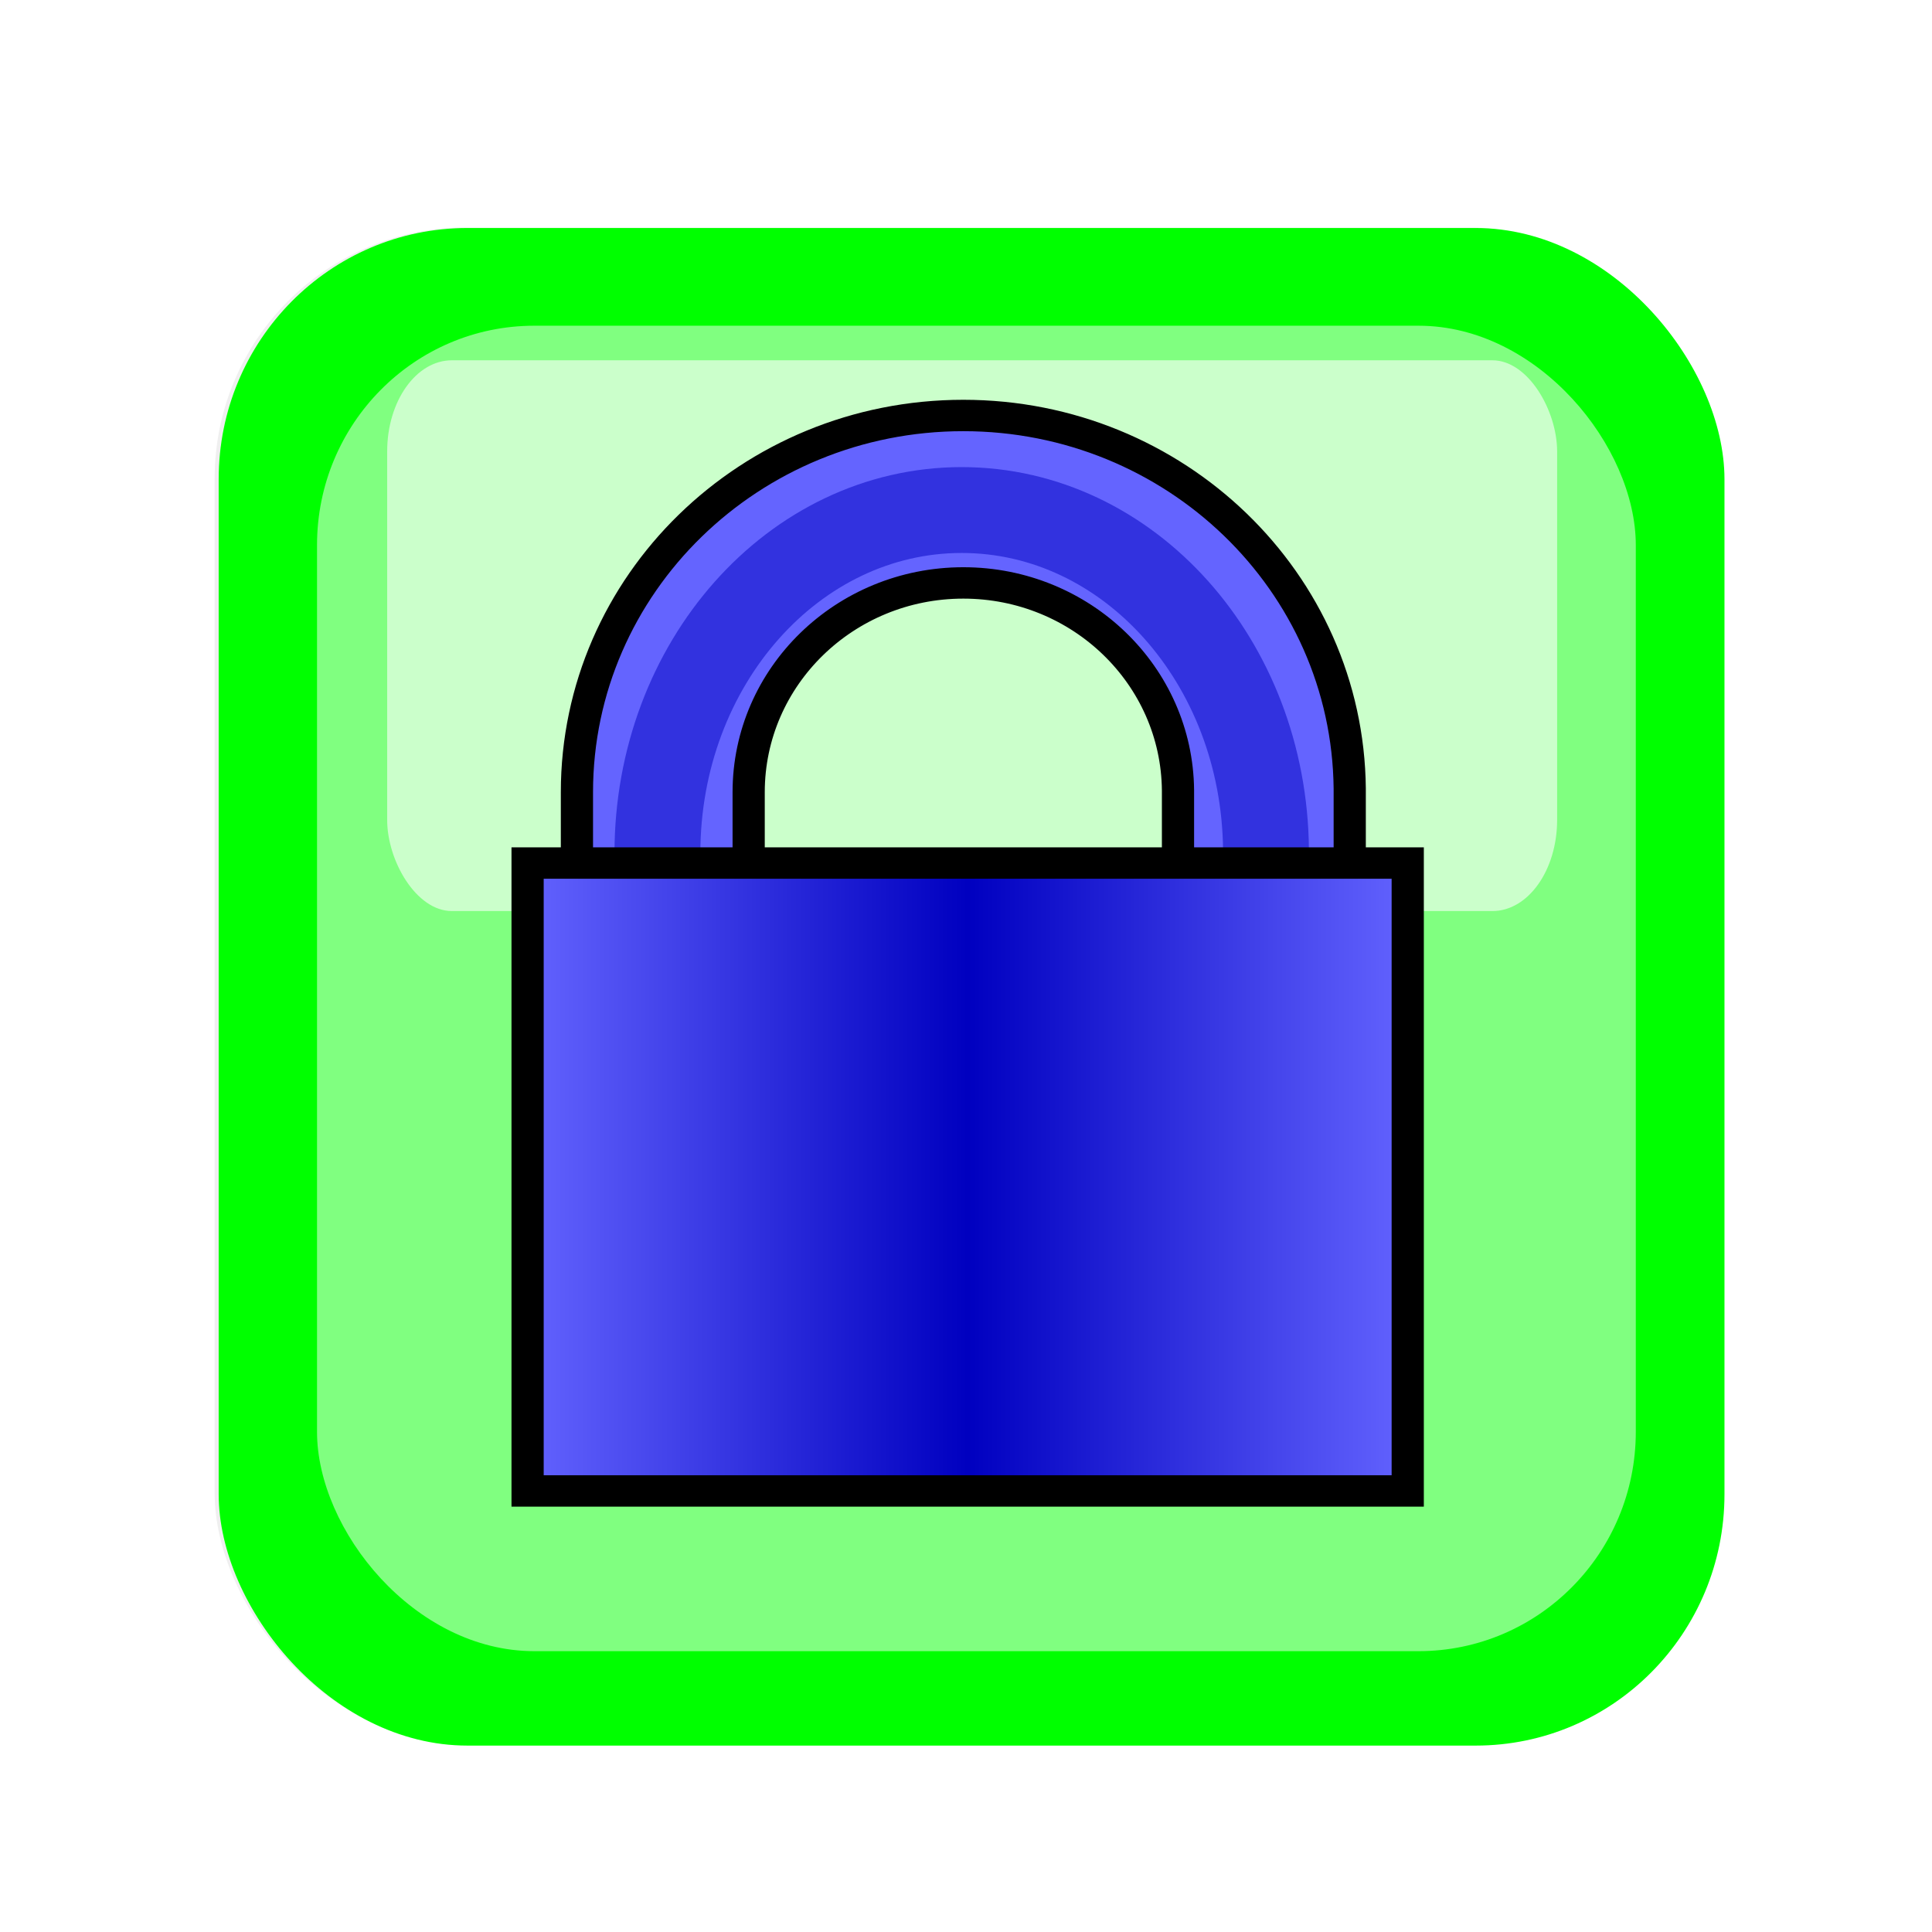 <?xml version="1.0" encoding="UTF-8" standalone="no"?>
<!-- Created with Inkscape (http://www.inkscape.org/) -->

<svg
   xmlns:osb="http://www.openswatchbook.org/uri/2009/osb"
   xmlns:dc="http://purl.org/dc/elements/1.1/"
   xmlns:cc="http://creativecommons.org/ns#"
   xmlns:rdf="http://www.w3.org/1999/02/22-rdf-syntax-ns#"
   xmlns:svg="http://www.w3.org/2000/svg"
   xmlns="http://www.w3.org/2000/svg"
   xmlns:xlink="http://www.w3.org/1999/xlink"
   xmlns:sodipodi="http://sodipodi.sourceforge.net/DTD/sodipodi-0.dtd"
   xmlns:inkscape="http://www.inkscape.org/namespaces/inkscape"
   width="36"
   height="36"
   id="svg2"
   version="1.1"
   inkscape:version="0.48.1 r9760"
   sodipodi:docname="icon.svg"
   inkscape:export-filename="icon.png"
   inkscape:export-xdpi="90"
   inkscape:export-ydpi="90">
  <defs
     id="defs4">
    <linearGradient
       id="linearGradient3864"
       osb:paint="gradient">
      <stop
         id="stop3866"
         offset="0"
         style="stop-color:#00c000;stop-opacity:1;" />
      <stop
         style="stop-color:#000000;stop-opacity:1"
         offset="0.563"
         id="stop3868" />
      <stop
         id="stop3870"
         offset="1"
         style="stop-color:#00ff80;stop-opacity:1;" />
    </linearGradient>
    <linearGradient
       id="linearGradient3797">
      <stop
         style="stop-color:#ffffff;stop-opacity:0.753;"
         offset="0"
         id="stop3799" />
      <stop
         style="stop-color:#ffffff;stop-opacity:0;"
         offset="1"
         id="stop3801" />
    </linearGradient>
    <linearGradient
       id="linearGradient5702">
      <stop
         id="stop3858"
         offset="0"
         style="stop-color:#00e100;stop-opacity:1;" />
      <stop
         style="stop-color:#00ff80;stop-opacity:1;"
         offset="1"
         id="stop5706" />
    </linearGradient>
    <linearGradient
       id="linearGradient5279"
       osb:paint="solid">
      <stop
         style="stop-color:#000000;stop-opacity:1;"
         offset="0"
         id="stop5281" />
    </linearGradient>
    <linearGradient
       id="linearGradient3057">
      <stop
         style="stop-color:#6464ff;stop-opacity:1;"
         offset="0"
         id="stop3059" />
      <stop
         id="stop3065"
         offset="0.5"
         style="stop-color:#0000c0;stop-opacity:1;" />
      <stop
         style="stop-color:#6464ff;stop-opacity:1;"
         offset="1"
         id="stop3061" />
    </linearGradient>
    <inkscape:perspective
       sodipodi:type="inkscape:persp3d"
       inkscape:vp_x="0 : 526.18109 : 1"
       inkscape:vp_y="0 : 1000 : 0"
       inkscape:vp_z="744.09448 : 526.18109 : 1"
       inkscape:persp3d-origin="372.04724 : 350.78739 : 1"
       id="perspective10" />
    <inkscape:perspective
       id="perspective2866"
       inkscape:persp3d-origin="0.5 : 0.33333333 : 1"
       inkscape:vp_z="1 : 0.5 : 1"
       inkscape:vp_y="0 : 1000 : 0"
       inkscape:vp_x="0 : 0.5 : 1"
       sodipodi:type="inkscape:persp3d" />
    <inkscape:perspective
       id="perspective2890"
       inkscape:persp3d-origin="0.5 : 0.33333333 : 1"
       inkscape:vp_z="1 : 0.5 : 1"
       inkscape:vp_y="0 : 1000 : 0"
       inkscape:vp_x="0 : 0.5 : 1"
       sodipodi:type="inkscape:persp3d" />
    <inkscape:perspective
       id="perspective2920"
       inkscape:persp3d-origin="0.5 : 0.33333333 : 1"
       inkscape:vp_z="1 : 0.5 : 1"
       inkscape:vp_y="0 : 1000 : 0"
       inkscape:vp_x="0 : 0.5 : 1"
       sodipodi:type="inkscape:persp3d" />
    <inkscape:perspective
       id="perspective2925"
       inkscape:persp3d-origin="0.5 : 0.33333333 : 1"
       inkscape:vp_z="1 : 0.5 : 1"
       inkscape:vp_y="0 : 1000 : 0"
       inkscape:vp_x="0 : 0.5 : 1"
       sodipodi:type="inkscape:persp3d" />
    <linearGradient
       inkscape:collect="always"
       xlink:href="#linearGradient3057"
       id="linearGradient3063"
       x1="60"
       y1="899.862"
       x2="475"
       y2="899.862"
       gradientUnits="userSpaceOnUse" />
    <filter
       inkscape:collect="always"
       id="filter5403"
       color-interpolation-filters="sRGB">
      <feGaussianBlur
         inkscape:collect="always"
         stdDeviation="7.763"
         id="feGaussianBlur5405" />
    </filter>
    <filter
       inkscape:collect="always"
       id="filter5607"
       color-interpolation-filters="sRGB">
      <feGaussianBlur
         inkscape:collect="always"
         stdDeviation="0.925"
         id="feGaussianBlur5609" />
    </filter>
    <filter
       inkscape:collect="always"
       id="filter5611"
       color-interpolation-filters="sRGB">
      <feGaussianBlur
         inkscape:collect="always"
         stdDeviation="0.887"
         id="feGaussianBlur5613" />
    </filter>
    <filter
       inkscape:collect="always"
       id="filter5639"
       color-interpolation-filters="sRGB">
      <feGaussianBlur
         inkscape:collect="always"
         stdDeviation="0.747"
         id="feGaussianBlur5641" />
    </filter>
    <linearGradient
       inkscape:collect="always"
       xlink:href="#linearGradient3057"
       id="linearGradient5651"
       gradientUnits="userSpaceOnUse"
       x1="60"
       y1="899.862"
       x2="475"
       y2="899.862" />
    <radialGradient
       inkscape:collect="always"
       xlink:href="#linearGradient5702"
       id="radialGradient5710"
       cx="184.5"
       cy="333"
       fx="184.5"
       fy="333"
       r="173.5"
       gradientTransform="matrix(1,0,0,1.066,0,-22.072)"
       gradientUnits="userSpaceOnUse" />
    <radialGradient
       inkscape:collect="always"
       xlink:href="#linearGradient3797"
       id="radialGradient3803"
       cx="179.816"
       cy="733.67"
       fx="179.816"
       fy="733.67"
       r="184.593"
       gradientTransform="matrix(1.466,-0.014,0.007,1.006,-90.523,1.933)"
       gradientUnits="userSpaceOnUse" />
    <linearGradient
       inkscape:collect="always"
       xlink:href="#linearGradient5702"
       id="linearGradient3805"
       x1="64"
       y1="614.362"
       x2="65"
       y2="610.362"
       gradientUnits="userSpaceOnUse" />
    <linearGradient
       inkscape:collect="always"
       xlink:href="#linearGradient3057"
       id="linearGradient3813"
       gradientUnits="userSpaceOnUse"
       x1="60"
       y1="899.862"
       x2="475"
       y2="899.862"
       gradientTransform="translate(-519,-27)" />
    <linearGradient
       inkscape:collect="always"
       xlink:href="#linearGradient3057"
       id="linearGradient3834"
       gradientUnits="userSpaceOnUse"
       gradientTransform="translate(-519,-27)"
       x1="60"
       y1="899.862"
       x2="475"
       y2="899.862" />
    <linearGradient
       inkscape:collect="always"
       xlink:href="#linearGradient5702"
       id="linearGradient3836"
       gradientUnits="userSpaceOnUse"
       x1="64"
       y1="614.362"
       x2="65"
       y2="610.362"
       gradientTransform="matrix(0.153,0,0,0.143,63.32,806.054)" />
    <radialGradient
       inkscape:collect="always"
       xlink:href="#linearGradient3797"
       id="radialGradient3838"
       gradientUnits="userSpaceOnUse"
       gradientTransform="matrix(1.466,-0.014,0.007,1.006,-90.523,1.933)"
       cx="179.816"
       cy="733.67"
       fx="179.816"
       fy="733.67"
       r="184.593" />
    <linearGradient
       inkscape:collect="always"
       xlink:href="#linearGradient5702"
       id="linearGradient3848"
       gradientUnits="userSpaceOnUse"
       gradientTransform="matrix(0.153,0,0,0.143,63.32,806.054)"
       x1="64"
       y1="614.362"
       x2="65"
       y2="610.362" />
    <radialGradient
       inkscape:collect="always"
       xlink:href="#linearGradient3797"
       id="radialGradient3850"
       gradientUnits="userSpaceOnUse"
       gradientTransform="matrix(1.466,-0.014,0.007,1.006,-90.523,1.933)"
       cx="179.816"
       cy="733.67"
       fx="179.816"
       fy="733.67"
       r="184.593" />
    <filter
       inkscape:collect="always"
       id="filter3922"
       color-interpolation-filters="sRGB">
      <feGaussianBlur
         inkscape:collect="always"
         stdDeviation="1.514"
         id="feGaussianBlur3924" />
    </filter>
    <filter
       inkscape:collect="always"
       id="filter4020"
       x="-0.154"
       width="1.308"
       y="-0.46"
       height="1.921"
       color-interpolation-filters="sRGB">
      <feGaussianBlur
         inkscape:collect="always"
         stdDeviation="2.789"
         id="feGaussianBlur4022" />
    </filter>
    <linearGradient
       inkscape:collect="always"
       xlink:href="#linearGradient3057"
       id="linearGradient4034"
       gradientUnits="userSpaceOnUse"
       gradientTransform="translate(-519,-27)"
       x1="60"
       y1="899.862"
       x2="475"
       y2="899.862" />
    <linearGradient
       inkscape:collect="always"
       xlink:href="#linearGradient3057"
       id="linearGradient3051"
       gradientUnits="userSpaceOnUse"
       gradientTransform="translate(-519,-27)"
       x1="60"
       y1="899.862"
       x2="475"
       y2="899.862" />
    <filter
       inkscape:collect="always"
       id="filter3922-6"
       color-interpolation-filters="sRGB">
      <feGaussianBlur
         inkscape:collect="always"
         stdDeviation="1.514"
         id="feGaussianBlur3924-4" />
    </filter>
    <filter
       inkscape:collect="always"
       id="filter4020-9"
       x="-0.154"
       width="1.308"
       y="-0.46"
       height="1.921"
       color-interpolation-filters="sRGB">
      <feGaussianBlur
         inkscape:collect="always"
         stdDeviation="2.789"
         id="feGaussianBlur4022-5" />
    </filter>
    <filter
       inkscape:collect="always"
       id="filter3929">
      <feGaussianBlur
         inkscape:collect="always"
         stdDeviation="0.141"
         id="feGaussianBlur3931" />
    </filter>
  </defs>
  <sodipodi:namedview
     id="base"
     pagecolor="#ffffff"
     bordercolor="#666666"
     borderopacity="1.0"
     inkscape:pageopacity="0.0"
     inkscape:pageshadow="2"
     inkscape:zoom="13.020833"
     inkscape:cx="8.2943996"
     inkscape:cy="24"
     inkscape:document-units="px"
     inkscape:current-layer="layer1"
     showgrid="false"
     inkscape:window-width="1600"
     inkscape:window-height="847"
     inkscape:window-x="0"
     inkscape:window-y="27"
     inkscape:window-maximized="1"
     fit-margin-top="0"
     fit-margin-left="0"
     fit-margin-right="0"
     fit-margin-bottom="0"
     showguides="true"
     inkscape:guide-bbox="true">
    <sodipodi:guide
       orientation="0,1"
       position="-28.646,3.763"
       id="guide3876" />
    <sodipodi:guide
       orientation="0,1"
       position="-19.968,32.026"
       id="guide3878" />
    <sodipodi:guide
       orientation="1,0"
       position="4.07,46.387"
       id="guide3880" />
    <sodipodi:guide
       orientation="1,0"
       position="32.102,47.693"
       id="guide3882" />
  </sodipodi:namedview>
  <g
     inkscape:label="レイヤー 1"
     inkscape:groupmode="layer"
     id="layer1"
     transform="translate(-1.1328125e-6,-1016.362)">
    <rect
       style="opacity:0.25;fill:#000000;fill-opacity:1;stroke:none;filter:url(#filter3929)"
       id="rect5653-4"
       width="28.032"
       height="28.262"
       x="4"
       y="1020.6"
       ry="4.679" />
    <g
       id="g4024"
       transform="matrix(0.501,0,0,0.506,0.049,520.459)">
      <rect
         ry="9.252"
         y="988.442"
         x="8.035"
         height="55.885"
         width="56.005"
         id="rect5653"
         style="fill:#00ff00;fill-opacity:1;stroke:none" />
      <rect
         ry="8.08"
         y="992.04"
         x="11.693"
         height="48.81"
         width="49.049"
         id="rect5653-3"
         style="fill:#ffffff;fill-opacity:0.502;stroke:none;filter:url(#filter3922)" />
      <rect
         transform="matrix(1,0,0,1.395,0,-398.103)"
         ry="2.407"
         y="997.431"
         x="14.302"
         height="14.539"
         width="43.514"
         id="rect5653-3-5"
         style="opacity:0.766;fill:#ffffff;fill-opacity:1;stroke:none;filter:url(#filter4020)" />
    </g>
    <path
       inkscape:connector-curvature="0"
       style="fill:#ffffff;fill-opacity:0.502;fill-rule:evenodd;stroke:#000000;stroke-width:10;stroke-linecap:butt;stroke-linejoin:miter;stroke-miterlimit:4;stroke-opacity:1;stroke-dasharray:none;filter:url(#filter5639)"
       d="m -251.5,790.051 c -34.16,0 -61.869,14.42 -61.869,32.22 0,14.725 18.973,27.136 44.86,30.986 l 0,111.745 34.017,0 0,-16.792 42.521,0 0,-50.376 -42.521,0 0,-44.577 c 25.887,-3.851 44.86,-16.262 44.86,-30.986 0,-17.799 -27.708,-32.22 -61.869,-32.22 z"
       id="path3734"
       inkscape:export-xdpi="90"
       inkscape:export-ydpi="90"
       transform="matrix(0.04,0,0,0.039,28.091,1004.252)" />
    <path
       inkscape:connector-curvature="0"
       style="fill:#6464ff;fill-opacity:1;fill-rule:evenodd;stroke:#000000;stroke-width:15;stroke-linecap:butt;stroke-linejoin:miter;stroke-miterlimit:4;stroke-opacity:1;stroke-dasharray:none;marker-mid:none;filter:url(#filter5607)"
       d="m -253.52,509.025 c -99.411,-7.3e-4 -179.999,80.589 -180,180 l 0,200 80,0 0,-200 c 0,-55.228 44.772,-100 100,-100 54.927,0 99.515,44.281 100,99.094 0.003,0.301 0,0.605 0,0.906 l 0,198.188 80,0 0,-199.812 c -5.7e-4,-0.062 6.3e-4,-0.125 0,-0.188 -0.993,-98.685 -81.287,-178.187 -180,-178.188 z"
       id="path2906"
       inkscape:export-xdpi="90"
       inkscape:export-ydpi="90"
       transform="matrix(0.04,0,0,0.039,28.091,1004.252)" />
    <path
       style="fill:none;stroke:#0000c0;stroke-width:40;stroke-linecap:butt;stroke-linejoin:round;stroke-miterlimit:4;stroke-opacity:0.502;stroke-dasharray:none;filter:url(#filter5403)"
       d="m -439.903,931.648 0,-177.484 c -4.5e-4,-0.056 4.9e-4,-0.111 0,-0.167 -0.782,-87.657 -64.012,-158.275 -141.747,-158.275 -78.285,-6.5e-4 -141.747,71.583 -141.747,159.885 l 0,177.65"
       id="path2906-7"
       inkscape:connector-curvature="0"
       transform="matrix(0.04,0,0,0.04,41.186,1002.037)" />
    <rect
       style="fill:url(#linearGradient3051);fill-rule:evenodd;stroke:#000000;stroke-width:15;stroke-linecap:butt;stroke-linejoin:miter;stroke-miterlimit:4;stroke-opacity:1;stroke-dasharray:none;filter:url(#filter5611)"
       id="rect2934"
       width="410"
       height="300"
       x="-456.5"
       y="722.862"
       inkscape:export-xdpi="90"
       inkscape:export-ydpi="90"
       transform="matrix(0.04,0,0,0.039,28.091,1004.252)" />
  </g>
</svg>
